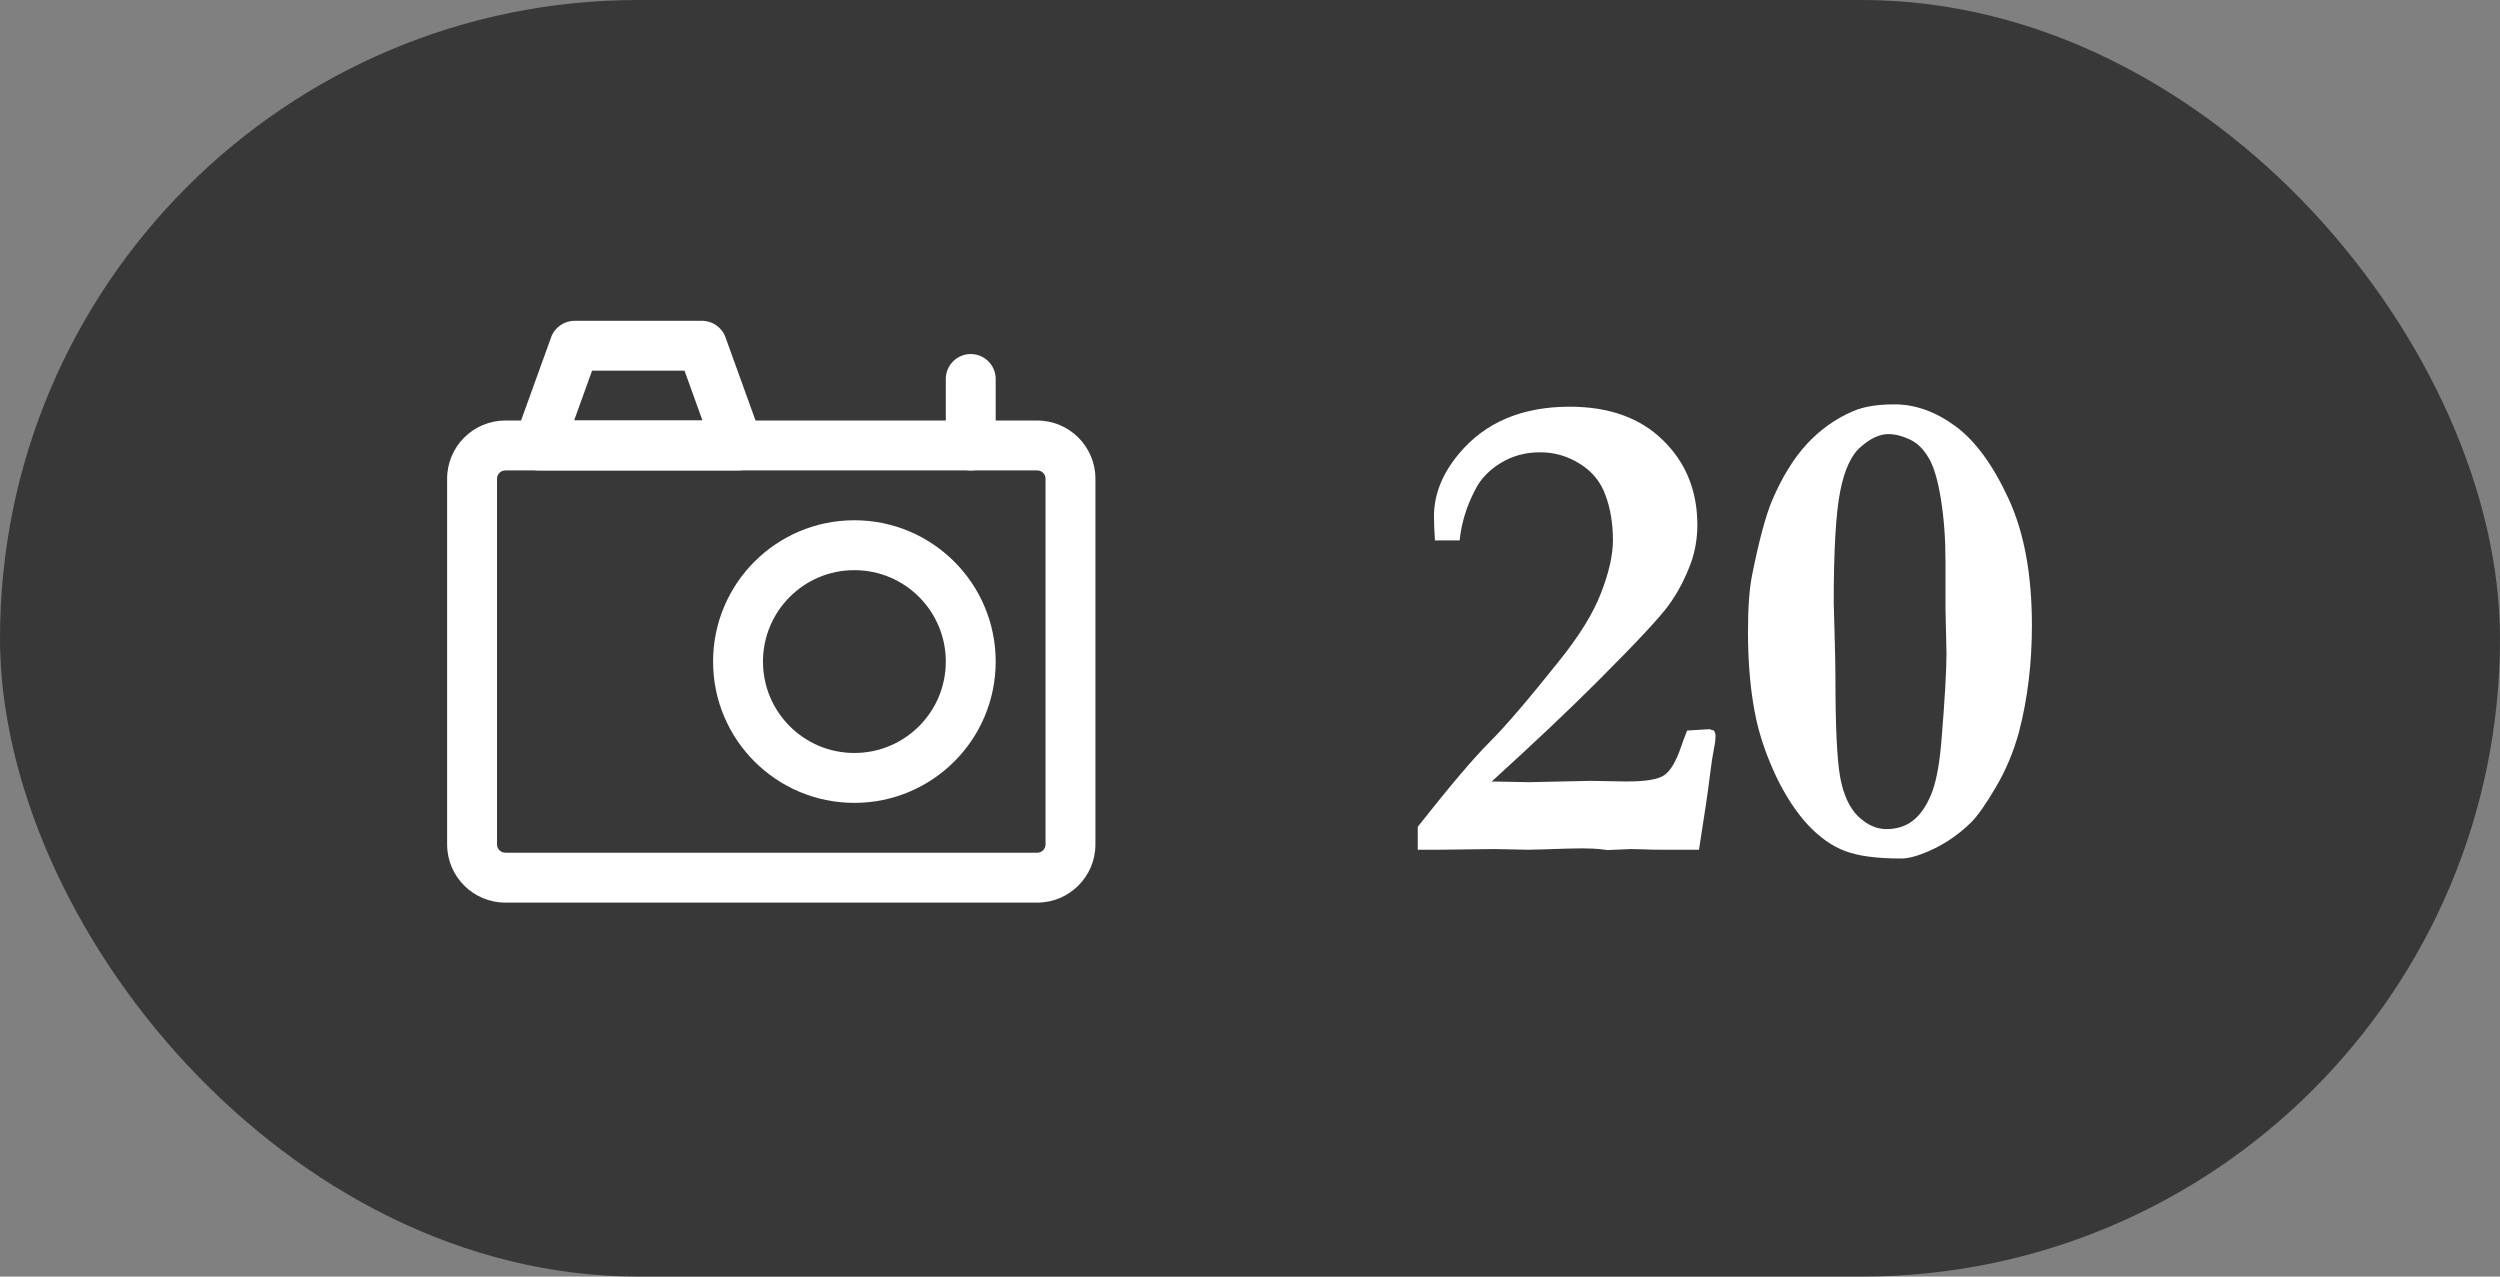 <svg width="47" height="24" viewBox="0 0 47 24" fill="none" xmlns="http://www.w3.org/2000/svg">
<rect x="0" y="0" width="47" height="24" fill="#808080" stroke="none"/>
<rect width="47" height="24" rx="12" fill="#0F0F0F" fill-opacity="0.63"/>
<path fill-rule="evenodd" clip-rule="evenodd" d="M9.5 8.844C9.414 8.844 9.344 8.914 9.344 9V15.875C9.344 15.961 9.414 16.031 9.5 16.031H19.5C19.586 16.031 19.656 15.961 19.656 15.875V9C19.656 8.914 19.586 8.844 19.5 8.844H9.5ZM8.406 9C8.406 8.396 8.896 7.906 9.5 7.906H19.5C20.104 7.906 20.594 8.396 20.594 9V15.875C20.594 16.479 20.104 16.969 19.5 16.969H9.5C8.896 16.969 8.406 16.479 8.406 15.875V9Z" fill="white"/>
<path fill-rule="evenodd" clip-rule="evenodd" d="M10.361 6.341C10.428 6.155 10.605 6.031 10.802 6.031H13.198C13.395 6.031 13.572 6.155 13.639 6.341L14.316 8.216C14.368 8.359 14.346 8.519 14.259 8.644C14.171 8.769 14.028 8.844 13.875 8.844H10.125C9.972 8.844 9.829 8.769 9.741 8.644C9.654 8.519 9.632 8.359 9.684 8.216L10.361 6.341ZM11.131 6.969L10.793 7.906H13.207L12.869 6.969H11.131Z" fill="white"/>
<path fill-rule="evenodd" clip-rule="evenodd" d="M16.062 10.719C15.113 10.719 14.344 11.488 14.344 12.438C14.344 13.387 15.113 14.156 16.062 14.156C17.012 14.156 17.781 13.387 17.781 12.438C17.781 11.488 17.012 10.719 16.062 10.719ZM13.406 12.438C13.406 10.97 14.595 9.781 16.062 9.781C17.529 9.781 18.719 10.97 18.719 12.438C18.719 13.905 17.529 15.094 16.062 15.094C14.595 15.094 13.406 13.905 13.406 12.438Z" fill="white"/>
<path fill-rule="evenodd" clip-rule="evenodd" d="M18.25 6.656C18.509 6.656 18.719 6.866 18.719 7.125V8.375C18.719 8.634 18.509 8.844 18.25 8.844C17.991 8.844 17.781 8.634 17.781 8.375V7.125C17.781 6.866 17.991 6.656 18.25 6.656Z" fill="white"/>
<path d="M31.941 15.975H31.281C31.125 15.975 31.002 15.973 30.913 15.968C30.773 15.964 30.689 15.962 30.659 15.962L30.227 15.981L30.113 15.968C30.012 15.956 29.887 15.949 29.739 15.949C29.599 15.949 29.36 15.956 29.021 15.968C28.861 15.973 28.763 15.975 28.73 15.975L28.088 15.962L27.06 15.975H26.654V15.543C27.255 14.781 27.705 14.25 28.006 13.95C28.311 13.645 28.742 13.141 29.301 12.439C29.69 11.957 29.957 11.525 30.101 11.144C30.249 10.763 30.323 10.433 30.323 10.154C30.323 9.841 30.276 9.559 30.183 9.31C30.094 9.06 29.933 8.863 29.701 8.719C29.472 8.575 29.223 8.503 28.952 8.503C28.677 8.503 28.429 8.571 28.209 8.707C27.989 8.842 27.828 9.013 27.727 9.221C27.57 9.521 27.475 9.834 27.441 10.16H26.977C26.965 9.978 26.959 9.826 26.959 9.703C26.959 9.293 27.117 8.899 27.435 8.522C27.925 7.938 28.617 7.646 29.51 7.646C30.255 7.646 30.841 7.858 31.269 8.281C31.696 8.7 31.91 9.229 31.91 9.868C31.91 10.122 31.869 10.361 31.789 10.585C31.675 10.89 31.535 11.155 31.37 11.379C31.209 11.603 30.763 12.081 30.031 12.813C29.502 13.342 28.84 13.969 28.044 14.692L28.748 14.705L29.904 14.68L30.577 14.692C30.932 14.692 31.167 14.654 31.281 14.578C31.4 14.502 31.508 14.322 31.605 14.039C31.626 13.971 31.664 13.869 31.719 13.734L32.138 13.709L32.221 13.734C32.242 13.768 32.252 13.8 32.252 13.829C32.252 13.897 32.242 13.981 32.221 14.083C32.2 14.185 32.174 14.352 32.145 14.585C32.119 14.817 32.051 15.281 31.941 15.975ZM32.862 11.88C32.862 11.415 32.889 11.051 32.944 10.789C33.071 10.158 33.194 9.701 33.312 9.417C33.499 8.977 33.717 8.622 33.966 8.351C34.22 8.076 34.512 7.869 34.842 7.729C35.037 7.644 35.295 7.602 35.617 7.602C36.01 7.602 36.393 7.74 36.766 8.015C37.138 8.29 37.47 8.745 37.762 9.379C38.054 10.01 38.2 10.803 38.2 11.76C38.2 12.466 38.12 13.131 37.959 13.753C37.857 14.13 37.711 14.479 37.521 14.8C37.335 15.118 37.18 15.338 37.058 15.46C36.846 15.668 36.613 15.833 36.359 15.956C36.105 16.078 35.9 16.14 35.744 16.14C35.282 16.14 34.931 16.093 34.69 16C34.449 15.911 34.216 15.748 33.992 15.511C33.772 15.274 33.573 14.972 33.395 14.604C33.221 14.235 33.097 13.88 33.02 13.537C32.915 13.059 32.862 12.507 32.862 11.88ZM34.506 12.718C34.506 13.649 34.535 14.28 34.595 14.61C34.654 14.936 34.766 15.181 34.931 15.346C35.1 15.507 35.278 15.587 35.464 15.587C35.655 15.587 35.818 15.537 35.953 15.435C36.089 15.334 36.203 15.175 36.296 14.959C36.393 14.739 36.461 14.394 36.499 13.924C36.562 13.158 36.594 12.61 36.594 12.28L36.575 11.442V10.547C36.575 10.124 36.546 9.731 36.486 9.367C36.427 9.003 36.347 8.743 36.245 8.586C36.148 8.425 36.029 8.315 35.89 8.256C35.754 8.192 35.623 8.161 35.496 8.161C35.34 8.161 35.17 8.239 34.988 8.396C34.806 8.548 34.675 8.829 34.595 9.24C34.514 9.65 34.474 10.351 34.474 11.341L34.487 11.791C34.499 12.227 34.506 12.536 34.506 12.718Z" fill="white"/>
</svg>
